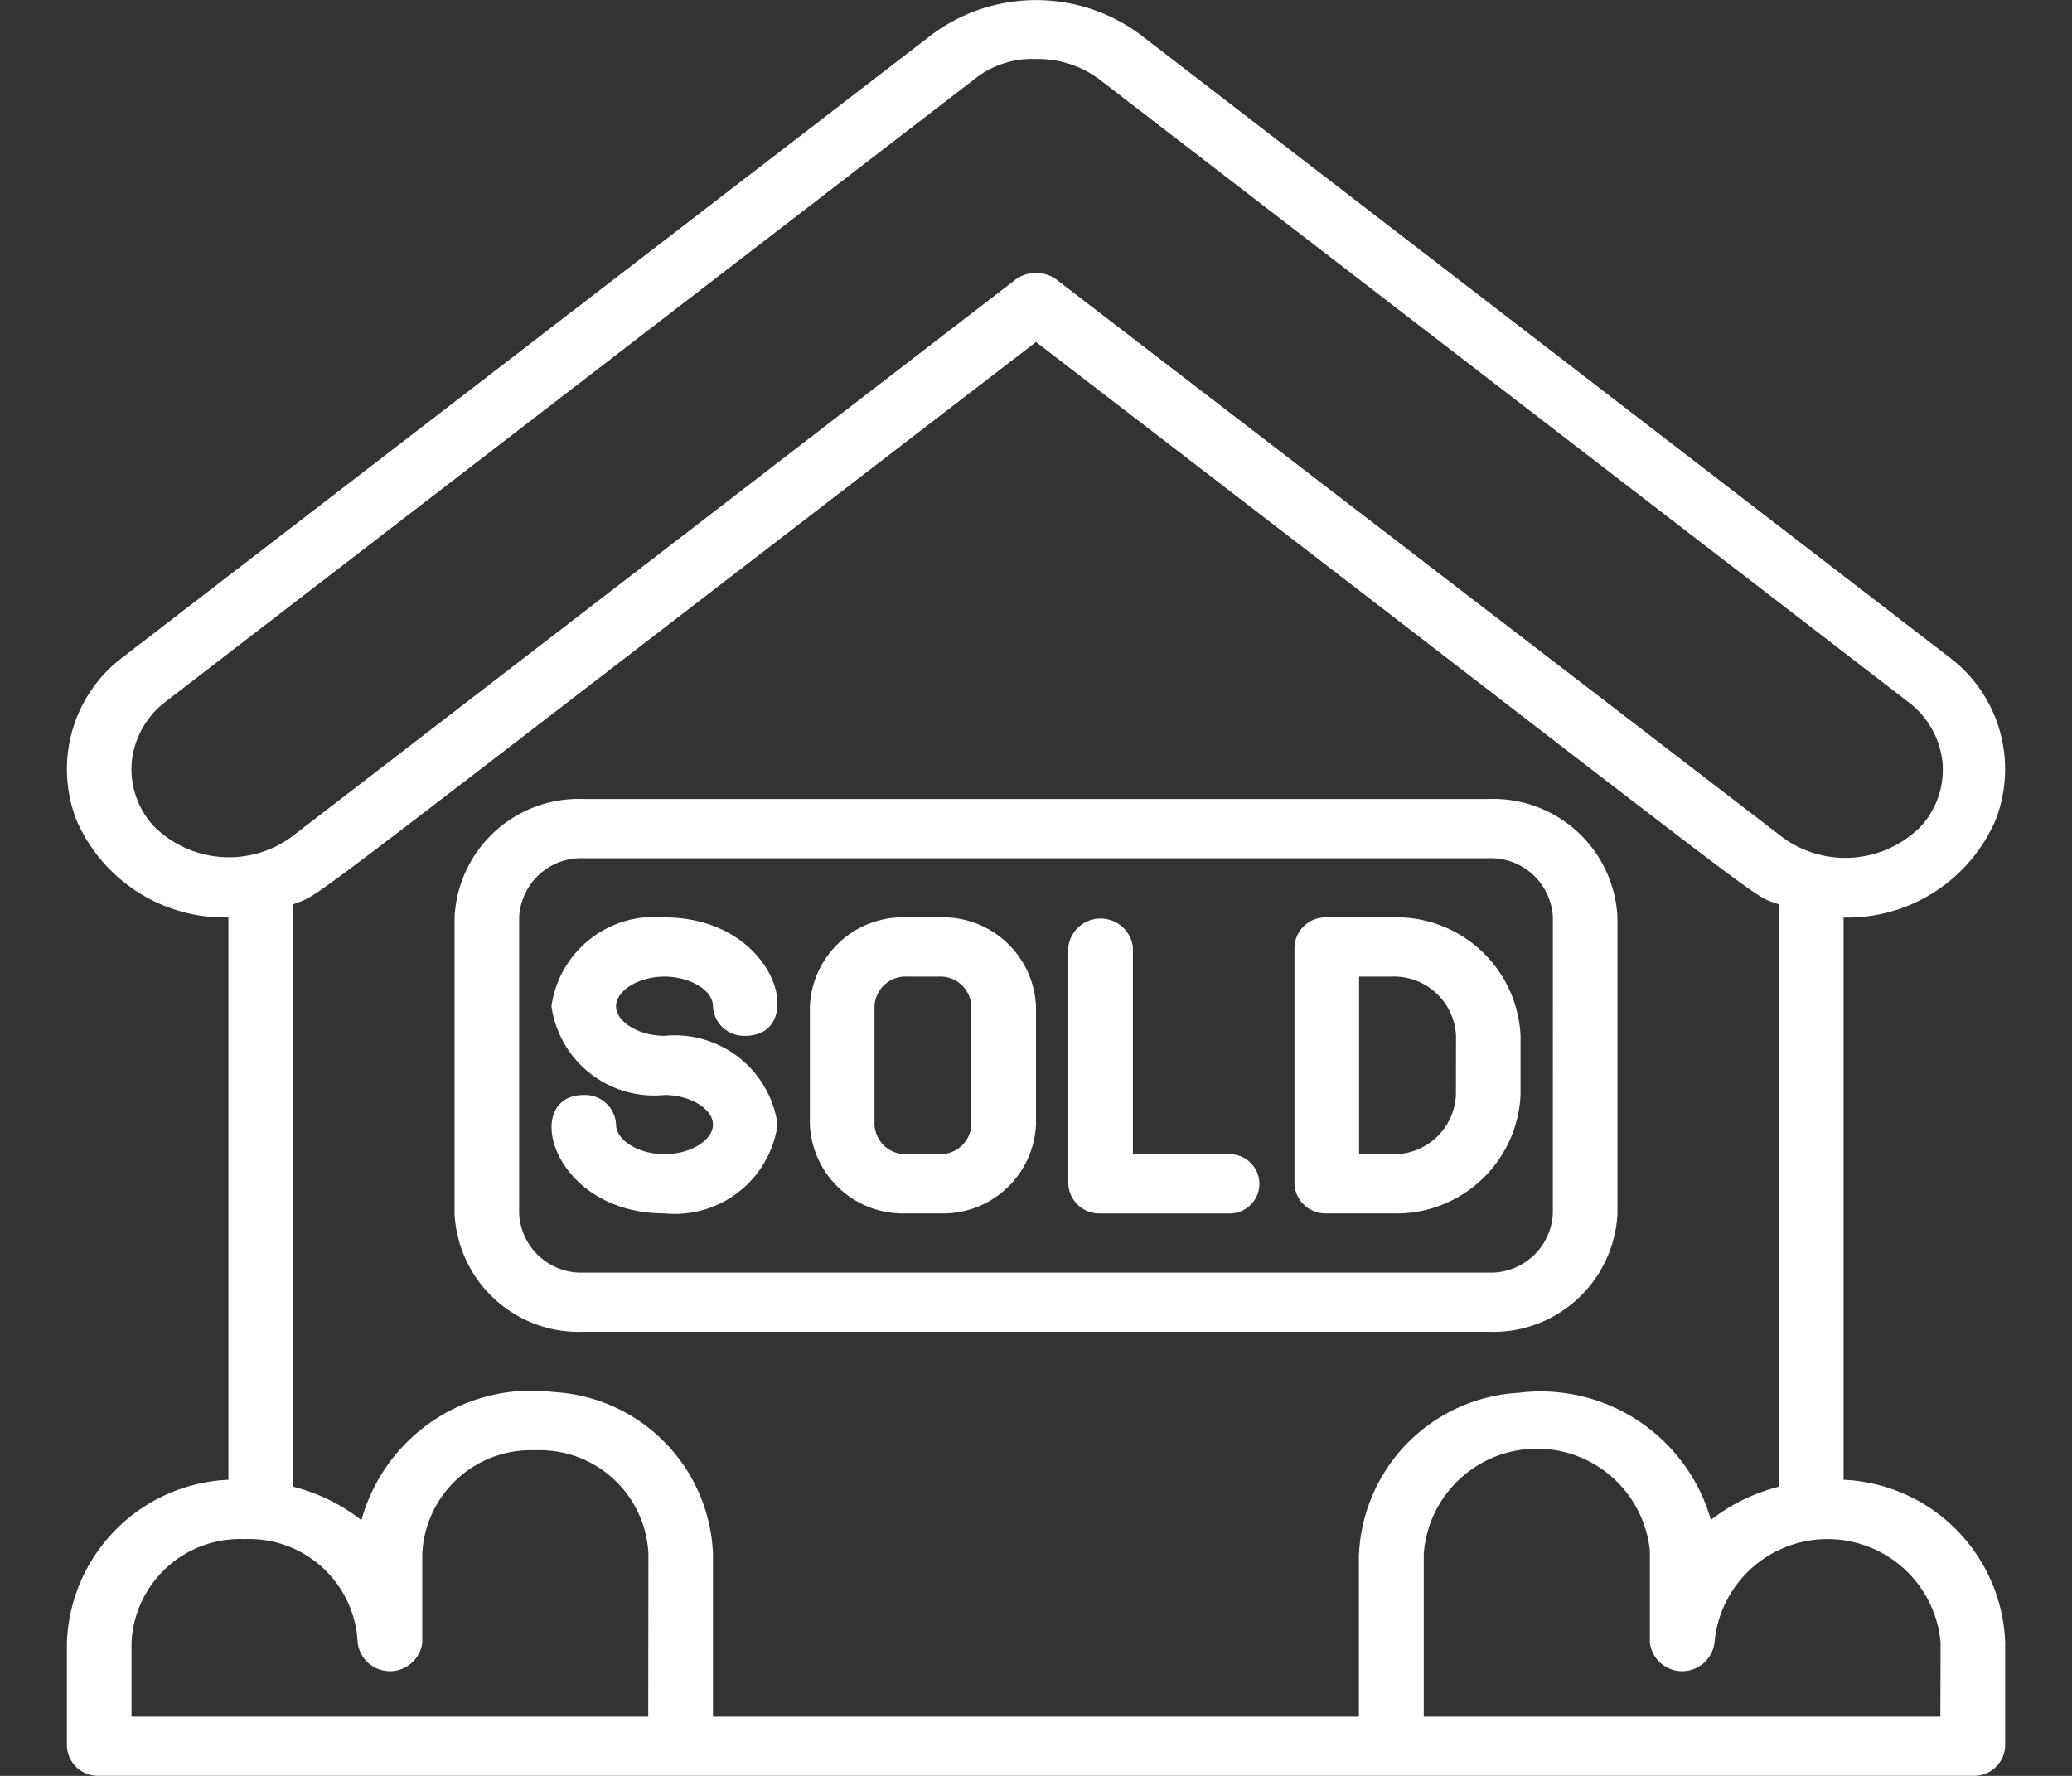 <svg xmlns="http://www.w3.org/2000/svg" xmlns:xlink="http://www.w3.org/1999/xlink" width="70" height="60" viewBox="0 0 70 60">
  <rect x="0" y="0" width="70" height="60" fill="#333333" stroke="none"/>
  <defs>
    <clipPath id="clip-path">
      <rect id="Rectangle_62" data-name="Rectangle 62" width="70" height="60" fill="#fff" stroke="#707070" stroke-width="1"/>
    </clipPath>
  </defs>
  <g id="Mask_Group_38" data-name="Mask Group 38" clip-path="url(#clip-path)">
    <g id="_082---House-Sold" data-name="082---House-Sold" transform="translate(2.254)">
      <path id="Shape" d="M62.183,50.021v-19a5.456,5.456,0,0,0,5.133-3.288A4.738,4.738,0,0,0,65.7,22.186l-27.283-21a5.9,5.9,0,0,0-7.028,0L4.1,22.186A4.738,4.738,0,0,0,2.484,27.73a5.456,5.456,0,0,0,5.133,3.288v19a5.71,5.71,0,0,0-5.457,5.5v3.5a1.049,1.049,0,0,0,1.091,1h63.3a1.049,1.049,0,0,0,1.091-1v-3.5a5.71,5.71,0,0,0-5.457-5.5ZM5.107,27.947a2.837,2.837,0,0,1-.755-2.192,2.93,2.93,0,0,1,1.159-2.039l27.283-21a3.122,3.122,0,0,1,2.106-.7,3.46,3.46,0,0,1,2.183.72l27.283,21a2.93,2.93,0,0,1,1.159,2.039,2.837,2.837,0,0,1-.755,2.192,3.593,3.593,0,0,1-4.616.37L35.6,9.474a1.169,1.169,0,0,0-1.4,0L9.723,28.317a3.593,3.593,0,0,1-4.616-.37ZM21.8,58.022H4.343v-2.5a3.671,3.671,0,0,1,3.82-3.5,3.671,3.671,0,0,1,3.82,3.5,1.1,1.1,0,0,0,2.183,0v-3a3.671,3.671,0,0,1,3.82-3.5,3.671,3.671,0,0,1,3.82,3.5Zm24.009-5.5v5.5H23.987v-5.5a5.7,5.7,0,0,0-5.377-5.468,5.964,5.964,0,0,0-6.5,4.328A6.2,6.2,0,0,0,9.8,50.251V30.577c1.091-.44-.928,1,25.1-19,26.039,20,24.009,18.593,25.1,19V50.251a6.278,6.278,0,0,0-2.3,1.12,5.981,5.981,0,0,0-6.5-4.291A5.718,5.718,0,0,0,45.813,52.521Zm19.644,5.5H48v-5.5a3.834,3.834,0,0,1,7.639-.1v3.1a1.1,1.1,0,0,0,2.183,0,3.834,3.834,0,0,1,7.639,0Z" transform="translate(-2.154 -0.022)" fill="#fff"/>
      <path id="Shape-2" data-name="Shape" d="M67.459,72.512v-10a4.2,4.2,0,0,0-4.365-4H32.537a4.2,4.2,0,0,0-4.365,4v10a4.2,4.2,0,0,0,4.365,4H63.094A4.2,4.2,0,0,0,67.459,72.512Zm-2.183,0a2.1,2.1,0,0,1-2.183,2H32.537a2.1,2.1,0,0,1-2.183-2v-10a2.1,2.1,0,0,1,2.183-2H63.094a2.1,2.1,0,0,1,2.183,2Z" transform="translate(-15.069 -31.516)" fill="#fff"/>
      <path id="Shape-3" data-name="Shape" d="M38.492,69.17c.873,0,1.637.47,1.637,1a1.049,1.049,0,0,0,1.091,1c2.128,0,1.091-4-2.728-4a3.507,3.507,0,0,0-3.82,3,3.507,3.507,0,0,0,3.82,3c.873,0,1.637.47,1.637,1s-.764,1-1.637,1-1.637-.47-1.637-1a1.049,1.049,0,0,0-1.091-1c-2.128,0-1.091,4,2.728,4a3.507,3.507,0,0,0,3.82-3,3.507,3.507,0,0,0-3.82-3c-.873,0-1.637-.47-1.637-1S37.619,69.17,38.492,69.17Z" transform="translate(-18.296 -36.174)" fill="#fff"/>
      <path id="Shape-4" data-name="Shape" d="M74.8,75.18H71.528v-7a1.1,1.1,0,0,0-2.183,0v8a1.049,1.049,0,0,0,1.091,1H74.8a1,1,0,1,0,0-2Z" transform="translate(-35.508 -36.183)" fill="#fff"/>
      <path id="Shape-5" data-name="Shape" d="M87.788,67.178H85.606a1.049,1.049,0,0,0-1.091,1v8a1.049,1.049,0,0,0,1.091,1h2.183a4.2,4.2,0,0,0,4.365-4v-2A4.2,4.2,0,0,0,87.788,67.178Zm2.183,6a2.1,2.1,0,0,1-2.183,2H86.7v-6h1.091a2.1,2.1,0,0,1,2.183,2Z" transform="translate(-43.038 -36.183)" fill="#fff"/>
      <path id="Shape-6" data-name="Shape" d="M56.374,67.178H55.283a3.146,3.146,0,0,0-3.274,3v4a3.146,3.146,0,0,0,3.274,3h1.091a3.146,3.146,0,0,0,3.274-3v-4A3.146,3.146,0,0,0,56.374,67.178Zm1.091,7a1.049,1.049,0,0,1-1.091,1H55.283a1.049,1.049,0,0,1-1.091-1v-4a1.049,1.049,0,0,1,1.091-1h1.091a1.049,1.049,0,0,1,1.091,1Z" transform="translate(-26.902 -36.183)" fill="#fff"/>
    </g>
  </g>
</svg>
